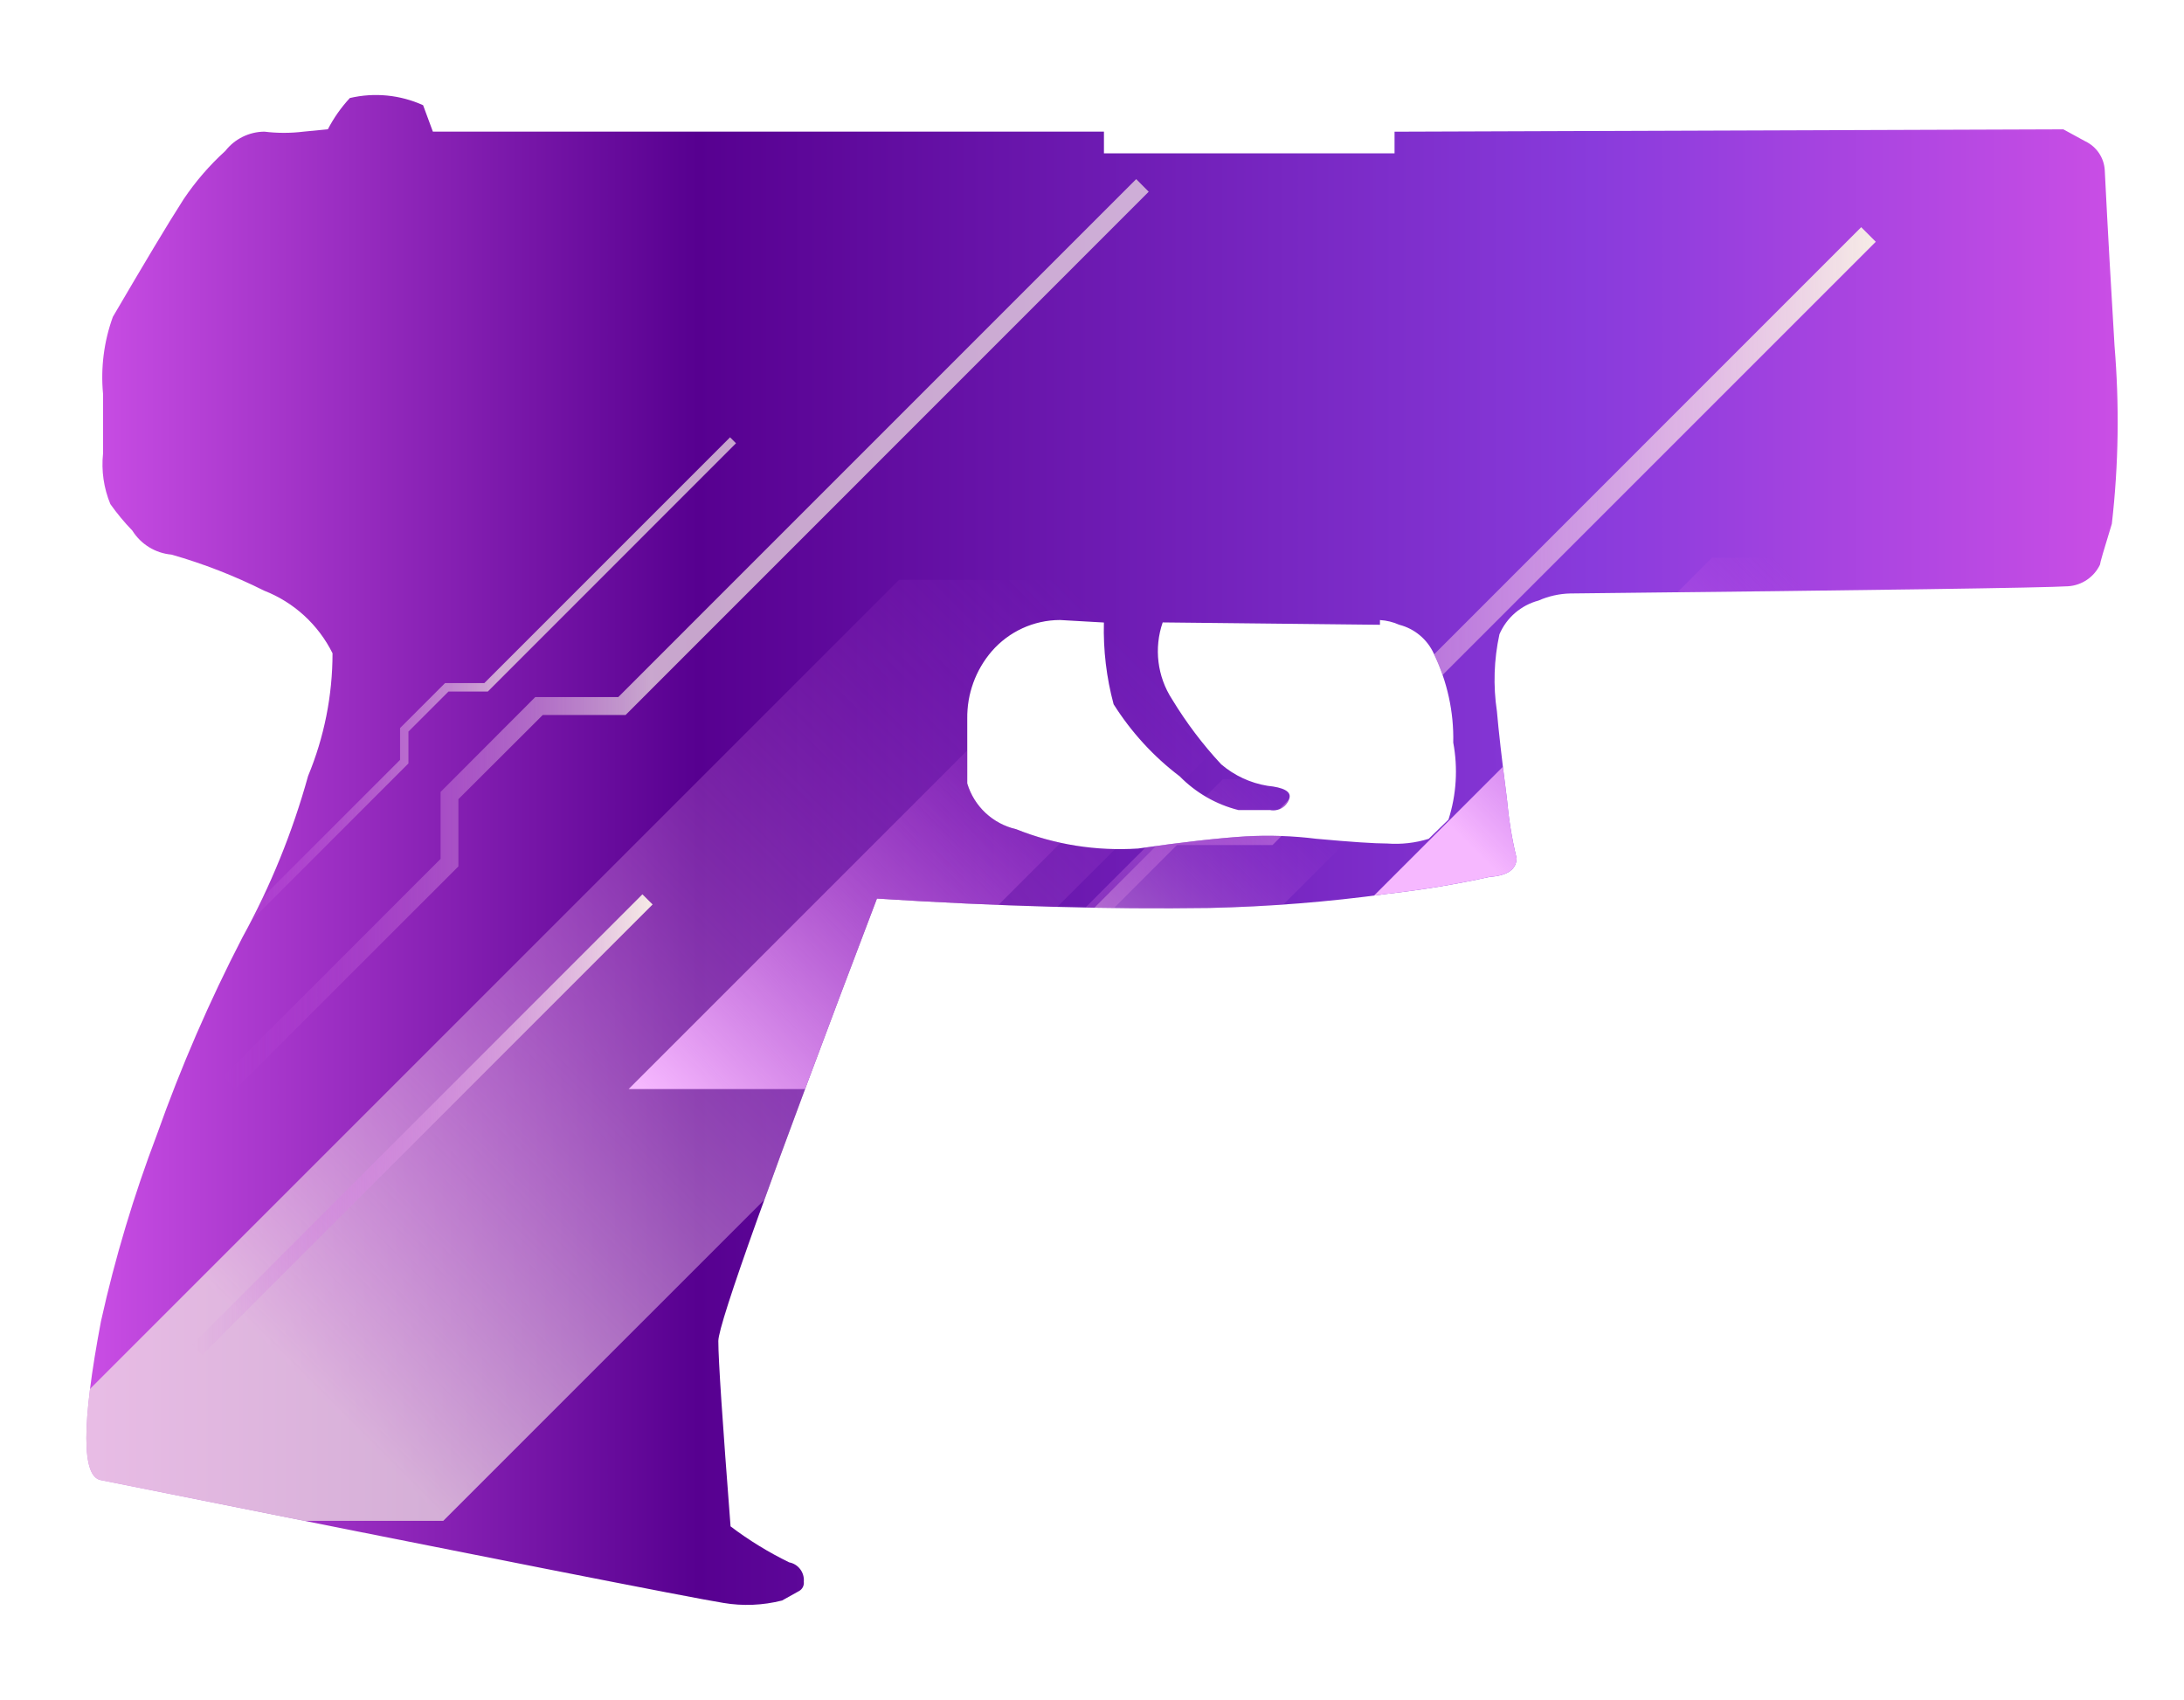 <?xml version="1.0" encoding="utf-8"?>
<!-- Generator: Adobe Illustrator 16.0.0, SVG Export Plug-In . SVG Version: 6.00 Build 0)  -->
<!DOCTYPE svg PUBLIC "-//W3C//DTD SVG 1.1//EN" "http://www.w3.org/Graphics/SVG/1.1/DTD/svg11.dtd">
<svg version="1.1" id="case1" xmlns="http://www.w3.org/2000/svg" xmlns:xlink="http://www.w3.org/1999/xlink" x="0px" y="0px"
	 width="46.25px" height="36px" viewBox="0 0 46.25 36" enable-background="new 0 0 46.25 36" xml:space="preserve">
<path fill="none" d="M44.471,11.958c-0.125,0.262-0.382,0.437-0.671,0.457c-0.516,0.033-4.028,0.083-10.547,0.153
	c-0.229,0.005-0.459,0.056-0.672,0.15c-0.371,0.099-0.677,0.362-0.828,0.715c-0.116,0.535-0.135,1.088-0.053,1.63
	c0.034,0.4,0.104,1.017,0.209,1.832c0.039,0.43,0.104,0.856,0.207,1.277c0,0.235-0.191,0.372-0.57,0.398
	c-0.717,0.158-1.44,0.277-2.17,0.359c-1.25,0.172-2.51,0.271-3.772,0.299c-2.104,0.03-4.448-0.033-7.033-0.199
	c-2.238,5.875-3.357,8.998-3.359,9.369c0,0.408,0.089,1.717,0.259,3.926c0.388,0.294,0.804,0.549,1.241,0.762
	c0.193,0.036,0.327,0.214,0.31,0.409c0.01,0.08-0.029,0.159-0.1,0.198l-0.36,0.201c-0.407,0.103-0.83,0.121-1.243,0.051
	c-0.655-0.104-5.049-0.969-13.181-2.6c-0.412-0.068-0.412-1.188,0-3.363c0.299-1.349,0.696-2.668,1.186-3.957
	c0.508-1.433,1.112-2.825,1.81-4.174c0.594-1.08,1.061-2.229,1.39-3.417c0.342-0.824,0.518-1.708,0.518-2.6
	c-0.301-0.606-0.817-1.079-1.447-1.325c-0.629-0.315-1.286-0.571-1.963-0.764c-0.341-0.03-0.647-0.218-0.829-0.508
	c-0.169-0.175-0.325-0.363-0.466-0.562c-0.14-0.338-0.193-0.706-0.155-1.069V8.34C2.13,7.788,2.201,7.232,2.39,6.71
	c0.656-1.119,1.152-1.953,1.5-2.494c0.252-0.374,0.548-0.717,0.882-1.02c0.199-0.255,0.503-0.405,0.827-0.408
	c0.275,0.034,0.553,0.034,0.828,0l0.516-0.05c0.125-0.241,0.281-0.463,0.466-0.662c0.52-0.122,1.065-0.068,1.551,0.152l0.207,0.56
	h14.211v0.459h6.154V2.789l14.163-0.05l0.466,0.254c0.237,0.113,0.396,0.347,0.411,0.611c0.066,1.327,0.138,2.566,0.207,3.72
	c0.104,1.255,0.087,2.517-0.057,3.769C44.555,11.634,44.471,11.924,44.471,11.958z M29.632,13.231
	c-0.129-0.058-0.269-0.092-0.409-0.1v0.1l-4.601-0.05c-0.188,0.545-0.115,1.146,0.2,1.63c0.299,0.492,0.646,0.953,1.039,1.375
	c0.279,0.238,0.617,0.396,0.979,0.455c0.344,0.034,0.5,0.121,0.467,0.256c-0.05,0.182-0.229,0.294-0.414,0.257h-0.668
	c-0.473-0.119-0.901-0.366-1.242-0.713c-0.556-0.421-1.028-0.938-1.4-1.527c-0.152-0.564-0.221-1.147-0.206-1.731l-0.93-0.053
	c-0.556,0.001-1.083,0.244-1.447,0.664c-0.34,0.396-0.524,0.903-0.517,1.425v1.372c0.145,0.486,0.541,0.856,1.035,0.969
	c0.82,0.328,1.703,0.467,2.583,0.409c0.967-0.139,1.725-0.223,2.276-0.257c0.501-0.028,1.003-0.011,1.5,0.051
	c0.726,0.066,1.224,0.1,1.5,0.1c0.297,0.022,0.597-0.012,0.879-0.1l0.418-0.406c0.168-0.527,0.203-1.088,0.101-1.632
	c0.015-0.652-0.129-1.297-0.412-1.884C30.225,13.538,29.954,13.313,29.632,13.231z"/>
<linearGradient id="p2000_1_" gradientUnits="userSpaceOnUse" x1="317.789" y1="1645.07" x2="360.806" y2="1645.07" gradientTransform="matrix(1 0 0 1 -315.96 -1627.07)">
	<stop  offset="0" style="stop-color:#CA4EE5"/>
	<stop  offset="0.301" style="stop-color:#570090"/>
	<stop  offset="0.742" style="stop-color:#893BDC"/>
	<stop  offset="1" style="stop-color:#CA4EE5"/>
</linearGradient>
<path id="p2000" fill="url(#p2000_1_)" d="M44.471,11.958c-0.125,0.262-0.382,0.437-0.671,0.457
	c-0.516,0.033-4.028,0.083-10.547,0.153c-0.229,0.005-0.459,0.056-0.672,0.15c-0.371,0.099-0.677,0.362-0.828,0.715
	c-0.116,0.535-0.135,1.088-0.053,1.63c0.034,0.4,0.104,1.017,0.209,1.832c0.039,0.43,0.104,0.856,0.207,1.277
	c0,0.235-0.191,0.372-0.57,0.398c-0.717,0.158-1.44,0.277-2.17,0.359c-1.25,0.172-2.51,0.271-3.772,0.299
	c-2.104,0.03-4.448-0.033-7.033-0.199c-2.238,5.875-3.357,8.998-3.359,9.369c0,0.408,0.089,1.717,0.259,3.926
	c0.388,0.294,0.804,0.549,1.241,0.762c0.193,0.036,0.327,0.214,0.31,0.409c0.01,0.08-0.029,0.159-0.1,0.198l-0.36,0.201
	c-0.407,0.103-0.83,0.121-1.243,0.051c-0.655-0.104-5.049-0.969-13.181-2.6c-0.412-0.068-0.412-1.188,0-3.363
	c0.299-1.349,0.696-2.668,1.186-3.957c0.508-1.433,1.112-2.825,1.81-4.174c0.594-1.08,1.061-2.229,1.39-3.417
	c0.342-0.824,0.518-1.708,0.518-2.6c-0.301-0.606-0.817-1.079-1.447-1.325c-0.629-0.315-1.286-0.571-1.963-0.764
	c-0.341-0.03-0.647-0.218-0.829-0.508c-0.169-0.175-0.325-0.363-0.466-0.562c-0.14-0.338-0.193-0.706-0.155-1.069V8.34
	C2.13,7.788,2.201,7.232,2.39,6.71c0.656-1.119,1.152-1.953,1.5-2.494c0.252-0.374,0.548-0.717,0.882-1.02
	c0.199-0.255,0.503-0.405,0.827-0.408c0.275,0.034,0.553,0.034,0.828,0l0.516-0.05c0.125-0.241,0.281-0.463,0.466-0.662
	c0.52-0.122,1.065-0.068,1.551,0.152l0.207,0.56h14.211v0.459h6.154V2.789l14.163-0.05l0.466,0.254
	c0.237,0.113,0.396,0.347,0.411,0.611c0.066,1.327,0.138,2.566,0.207,3.72c0.104,1.255,0.087,2.517-0.057,3.769
	C44.555,11.634,44.471,11.924,44.471,11.958z M29.632,13.231c-0.129-0.058-0.269-0.092-0.409-0.1v0.1l-4.601-0.05
	c-0.188,0.545-0.115,1.146,0.2,1.63c0.299,0.492,0.646,0.953,1.039,1.375c0.279,0.238,0.617,0.396,0.979,0.455
	c0.344,0.034,0.5,0.121,0.467,0.256c-0.05,0.182-0.229,0.294-0.414,0.257h-0.668c-0.473-0.119-0.901-0.366-1.242-0.713
	c-0.556-0.421-1.028-0.938-1.4-1.527c-0.152-0.564-0.221-1.147-0.206-1.731l-0.93-0.053c-0.556,0.001-1.083,0.244-1.447,0.664
	c-0.34,0.396-0.524,0.903-0.517,1.425v1.372c0.145,0.486,0.541,0.856,1.035,0.969c0.82,0.328,1.703,0.467,2.583,0.409
	c0.967-0.139,1.725-0.223,2.276-0.257c0.501-0.028,1.003-0.011,1.5,0.051c0.726,0.066,1.224,0.1,1.5,0.1
	c0.297,0.022,0.597-0.012,0.879-0.1l0.418-0.406c0.168-0.527,0.203-1.088,0.101-1.632c0.015-0.652-0.129-1.297-0.412-1.884
	C30.225,13.538,29.954,13.313,29.632,13.231z"/>
<g>
	<defs>
		<path id="SVGID_1_" d="M44.471,11.958c-0.125,0.262-0.382,0.437-0.671,0.457c-0.516,0.033-4.028,0.083-10.547,0.153
			c-0.229,0.005-0.459,0.056-0.672,0.15c-0.371,0.099-0.677,0.362-0.828,0.715c-0.116,0.535-0.135,1.088-0.053,1.63
			c0.034,0.4,0.104,1.017,0.209,1.832c0.039,0.43,0.104,0.856,0.207,1.277c0,0.235-0.191,0.372-0.57,0.398
			c-0.717,0.158-1.44,0.277-2.17,0.359c-1.25,0.172-2.51,0.271-3.772,0.299c-2.104,0.03-4.448-0.033-7.033-0.199
			c-2.238,5.875-3.357,8.998-3.359,9.369c0,0.408,0.089,1.717,0.259,3.926c0.388,0.294,0.804,0.549,1.241,0.762
			c0.193,0.036,0.327,0.214,0.31,0.409c0.01,0.08-0.029,0.159-0.1,0.198l-0.36,0.201c-0.407,0.103-0.83,0.121-1.243,0.051
			c-0.655-0.104-5.049-0.969-13.181-2.6c-0.412-0.068-0.412-1.188,0-3.363c0.299-1.349,0.696-2.668,1.186-3.957
			c0.508-1.433,1.112-2.825,1.81-4.174c0.594-1.08,1.061-2.229,1.39-3.417c0.342-0.824,0.518-1.708,0.518-2.6
			c-0.301-0.606-0.817-1.079-1.447-1.325c-0.629-0.315-1.286-0.571-1.963-0.764c-0.341-0.03-0.647-0.218-0.829-0.508
			c-0.169-0.175-0.325-0.363-0.466-0.562c-0.14-0.338-0.193-0.706-0.155-1.069V8.34C2.13,7.788,2.201,7.232,2.39,6.71
			c0.656-1.119,1.152-1.953,1.5-2.494c0.252-0.374,0.548-0.717,0.882-1.02c0.199-0.255,0.503-0.405,0.827-0.408
			c0.275,0.034,0.553,0.034,0.828,0l0.516-0.05c0.125-0.241,0.281-0.463,0.466-0.662c0.52-0.122,1.065-0.068,1.551,0.152l0.207,0.56
			h14.211v0.459h6.154V2.789l14.163-0.05l0.466,0.254c0.237,0.113,0.396,0.347,0.411,0.611c0.066,1.327,0.138,2.566,0.207,3.72
			c0.104,1.255,0.087,2.517-0.057,3.769C44.555,11.634,44.471,11.924,44.471,11.958z M29.632,13.231
			c-0.129-0.058-0.269-0.092-0.409-0.1v0.1l-4.601-0.05c-0.188,0.545-0.115,1.146,0.2,1.63c0.299,0.492,0.646,0.953,1.039,1.375
			c0.279,0.238,0.617,0.396,0.979,0.455c0.344,0.034,0.5,0.121,0.467,0.256c-0.05,0.182-0.229,0.294-0.414,0.257h-0.668
			c-0.473-0.119-0.901-0.366-1.242-0.713c-0.556-0.421-1.028-0.938-1.4-1.527c-0.152-0.564-0.221-1.147-0.206-1.731l-0.93-0.053
			c-0.556,0.001-1.083,0.244-1.447,0.664c-0.34,0.396-0.524,0.903-0.517,1.425v1.372c0.145,0.486,0.541,0.856,1.035,0.969
			c0.82,0.328,1.703,0.467,2.583,0.409c0.967-0.139,1.725-0.223,2.276-0.257c0.501-0.028,1.003-0.011,1.5,0.051
			c0.726,0.066,1.224,0.1,1.5,0.1c0.297,0.022,0.597-0.012,0.879-0.1l0.418-0.406c0.168-0.527,0.203-1.088,0.101-1.632
			c0.015-0.652-0.129-1.297-0.412-1.884C30.225,13.538,29.954,13.313,29.632,13.231z"/>
	</defs>
	<clipPath id="SVGID_2_">
		<use xlink:href="#SVGID_1_"  overflow="visible"/>
	</clipPath>
	<g clip-path="url(#SVGID_2_)">
		<g opacity="0.7">
			
				<linearGradient id="SVGID_3_" gradientUnits="userSpaceOnUse" x1="-556.656" y1="179.049" x2="-537.054" y2="179.049" gradientTransform="matrix(1 0 0 1 561.38 -165.621)">
				<stop  offset="0" style="stop-color:#CA4EE5;stop-opacity:0"/>
				<stop  offset="0.462" style="stop-color:#F6EBE6"/>
			</linearGradient>
			<polygon fill="url(#SVGID_3_)" points="4.99,23.063 4.724,22.797 9.33,18.189 9.33,16.771 11.335,14.762 13.093,14.762 
				24.061,3.793 24.326,4.06 13.248,15.141 11.494,15.141 9.707,16.924 9.707,18.348 			"/>
		</g>
		<g opacity="0.7">
			
				<linearGradient id="SVGID_4_" gradientUnits="userSpaceOnUse" x1="-519.541" y1="179.174" x2="-509.349" y2="179.174" gradientTransform="matrix(1 0 0 1 561.38 -165.621)">
				<stop  offset="0" style="stop-color:#CA4EE5;stop-opacity:0"/>
				<stop  offset="0.575" style="stop-color:#F6EBE6"/>
			</linearGradient>
			<polygon fill="url(#SVGID_4_)" points="41.977,18.562 41.839,18.421 44.234,16.026 44.234,15.29 45.277,14.245 46.189,14.245 
				51.893,8.542 52.031,8.68 46.271,14.44 45.357,14.44 44.43,15.369 44.43,16.107 			"/>
		</g>
		<g>
			
				<linearGradient id="SVGID_5_" gradientUnits="userSpaceOnUse" x1="-544.265" y1="181.544" x2="-521.657" y2="181.544" gradientTransform="matrix(1 0 0 1 561.38 -165.621)">
				<stop  offset="0" style="stop-color:#CA4EE5;stop-opacity:0"/>
				<stop  offset="1" style="stop-color:#F6EBE6"/>
			</linearGradient>
			<polygon fill="url(#SVGID_5_)" points="17.419,27.035 17.115,26.729 22.428,21.414 22.428,19.776 24.742,17.463 26.765,17.463 
				39.414,4.811 39.723,5.12 26.947,17.896 24.923,17.896 22.862,19.957 22.862,21.596 			"/>
		</g>
		<g opacity="0.7">
			
				<linearGradient id="SVGID_6_" gradientUnits="userSpaceOnUse" x1="-557.058" y1="180.436" x2="-545.793" y2="180.436" gradientTransform="matrix(1 0 0 1 561.38 -165.621)">
				<stop  offset="0" style="stop-color:#CA4EE5;stop-opacity:0"/>
				<stop  offset="0.559" style="stop-color:#F6EBE6"/>
			</linearGradient>
			<polygon fill="url(#SVGID_6_)" points="4.448,20.369 4.322,20.242 8.472,16.092 8.472,15.418 9.424,14.466 10.256,14.466 
				15.46,9.261 15.586,9.387 10.33,14.645 9.497,14.645 8.649,15.493 8.649,16.167 			"/>
		</g>
		<g>
			
				<linearGradient id="SVGID_7_" gradientUnits="userSpaceOnUse" x1="-578.723" y1="184.037" x2="-567.458" y2="184.037" gradientTransform="matrix(1 0 0 1 561.38 -165.621)">
				<stop  offset="0" style="stop-color:#CA4EE5;stop-opacity:0"/>
				<stop  offset="1" style="stop-color:#F6EBE6"/>
			</linearGradient>
			<polygon fill="url(#SVGID_7_)" points="-17.217,23.971 -17.343,23.844 -13.194,19.693 -13.194,19.021 -12.241,18.067 
				-11.409,18.067 -6.205,12.862 -6.078,12.988 -11.335,18.247 -12.168,18.247 -13.015,19.094 -13.015,19.769 			"/>
		</g>
		
			<linearGradient id="SVGID_8_" gradientUnits="userSpaceOnUse" x1="-565.648" y1="180.333" x2="-579.047" y2="193.732" gradientTransform="matrix(1 0 0 1 561.38 -165.621)">
			<stop  offset="0" style="stop-color:#CA4EE5;stop-opacity:0"/>
			<stop  offset="1" style="stop-color:#F6EBE6"/>
		</linearGradient>
		<polygon fill="url(#SVGID_8_)" points="-5.203,13.605 -18.901,27.305 -14.821,27.305 -1.137,13.621 		"/>
		
			<linearGradient id="SVGID_9_" gradientUnits="userSpaceOnUse" x1="-561.454" y1="180.332" x2="-576.124" y2="195.002" gradientTransform="matrix(1 0 0 1 561.38 -165.621)">
			<stop  offset="0" style="stop-color:#CA4EE5;stop-opacity:0"/>
			<stop  offset="1" style="stop-color:#F6EBE6"/>
		</linearGradient>
		<polygon fill="url(#SVGID_9_)" points="-3.046,14.151 -16.744,27.85 -9.682,27.85 4.001,14.167 		"/>
		
			<linearGradient id="SVGID_10_" gradientUnits="userSpaceOnUse" x1="-538.016" y1="178.715" x2="-559.358" y2="200.057" gradientTransform="matrix(1 0 0 1 561.38 -165.621)">
			<stop  offset="0" style="stop-color:#CA4EE5;stop-opacity:0"/>
			<stop  offset="0.774" style="stop-color:#F6EBE6"/>
		</linearGradient>
		<polygon opacity="0.7" fill="url(#SVGID_10_)" enable-background="new    " points="19.04,12.279 -0.888,32.207 9.387,32.207 
			29.295,12.3 		"/>
		
			<linearGradient id="SVGID_11_" gradientUnits="userSpaceOnUse" x1="-533.825" y1="182.432" x2="-541.996" y2="190.603" gradientTransform="matrix(1 0 0 1 561.38 -165.621)">
			<stop  offset="0" style="stop-color:#CA4EE5;stop-opacity:0"/>
			<stop  offset="0.672" style="stop-color:#F6EBE6"/>
		</linearGradient>
		<polygon opacity="0.7" fill="url(#SVGID_11_)" enable-background="new    " points="25.899,16.499 18.27,24.129 22.203,24.129 
			29.826,16.506 		"/>
		
			<linearGradient id="SVGID_12_" gradientUnits="userSpaceOnUse" x1="-523.469" y1="177.742" x2="-531.641" y2="185.914" gradientTransform="matrix(1 0 0 1 561.38 -165.621)">
			<stop  offset="0" style="stop-color:#CA4EE5;stop-opacity:0"/>
			<stop  offset="0.769" style="stop-color:#F6B8FF"/>
		</linearGradient>
		<polygon fill="url(#SVGID_12_)" points="36.254,11.811 28.623,19.44 32.558,19.44 40.18,11.818 		"/>
		
			<linearGradient id="SVGID_13_" gradientUnits="userSpaceOnUse" x1="-538.783" y1="181.366" x2="-546.953" y2="189.537" gradientTransform="matrix(1 0 0 1 561.38 -165.621)">
			<stop  offset="0" style="stop-color:#CA4EE5;stop-opacity:0"/>
			<stop  offset="1" style="stop-color:#F6B8FF"/>
		</linearGradient>
		<polygon fill="url(#SVGID_13_)" points="20.941,15.434 13.312,23.063 17.245,23.063 24.867,15.441 		"/>
		<g>
			
				<linearGradient id="SVGID_14_" gradientUnits="userSpaceOnUse" x1="-557.315" y1="189.439" x2="-547.56" y2="189.439" gradientTransform="matrix(1 0 0 1 561.38 -165.621)">
				<stop  offset="0" style="stop-color:#CA4EE5;stop-opacity:0"/>
				<stop  offset="1" style="stop-color:#F6EBE6"/>
			</linearGradient>
			<polygon fill="url(#SVGID_14_)" points="4.28,28.695 4.064,28.482 13.604,18.939 13.82,19.154 			"/>
		</g>
	</g>
</g>
</svg>
